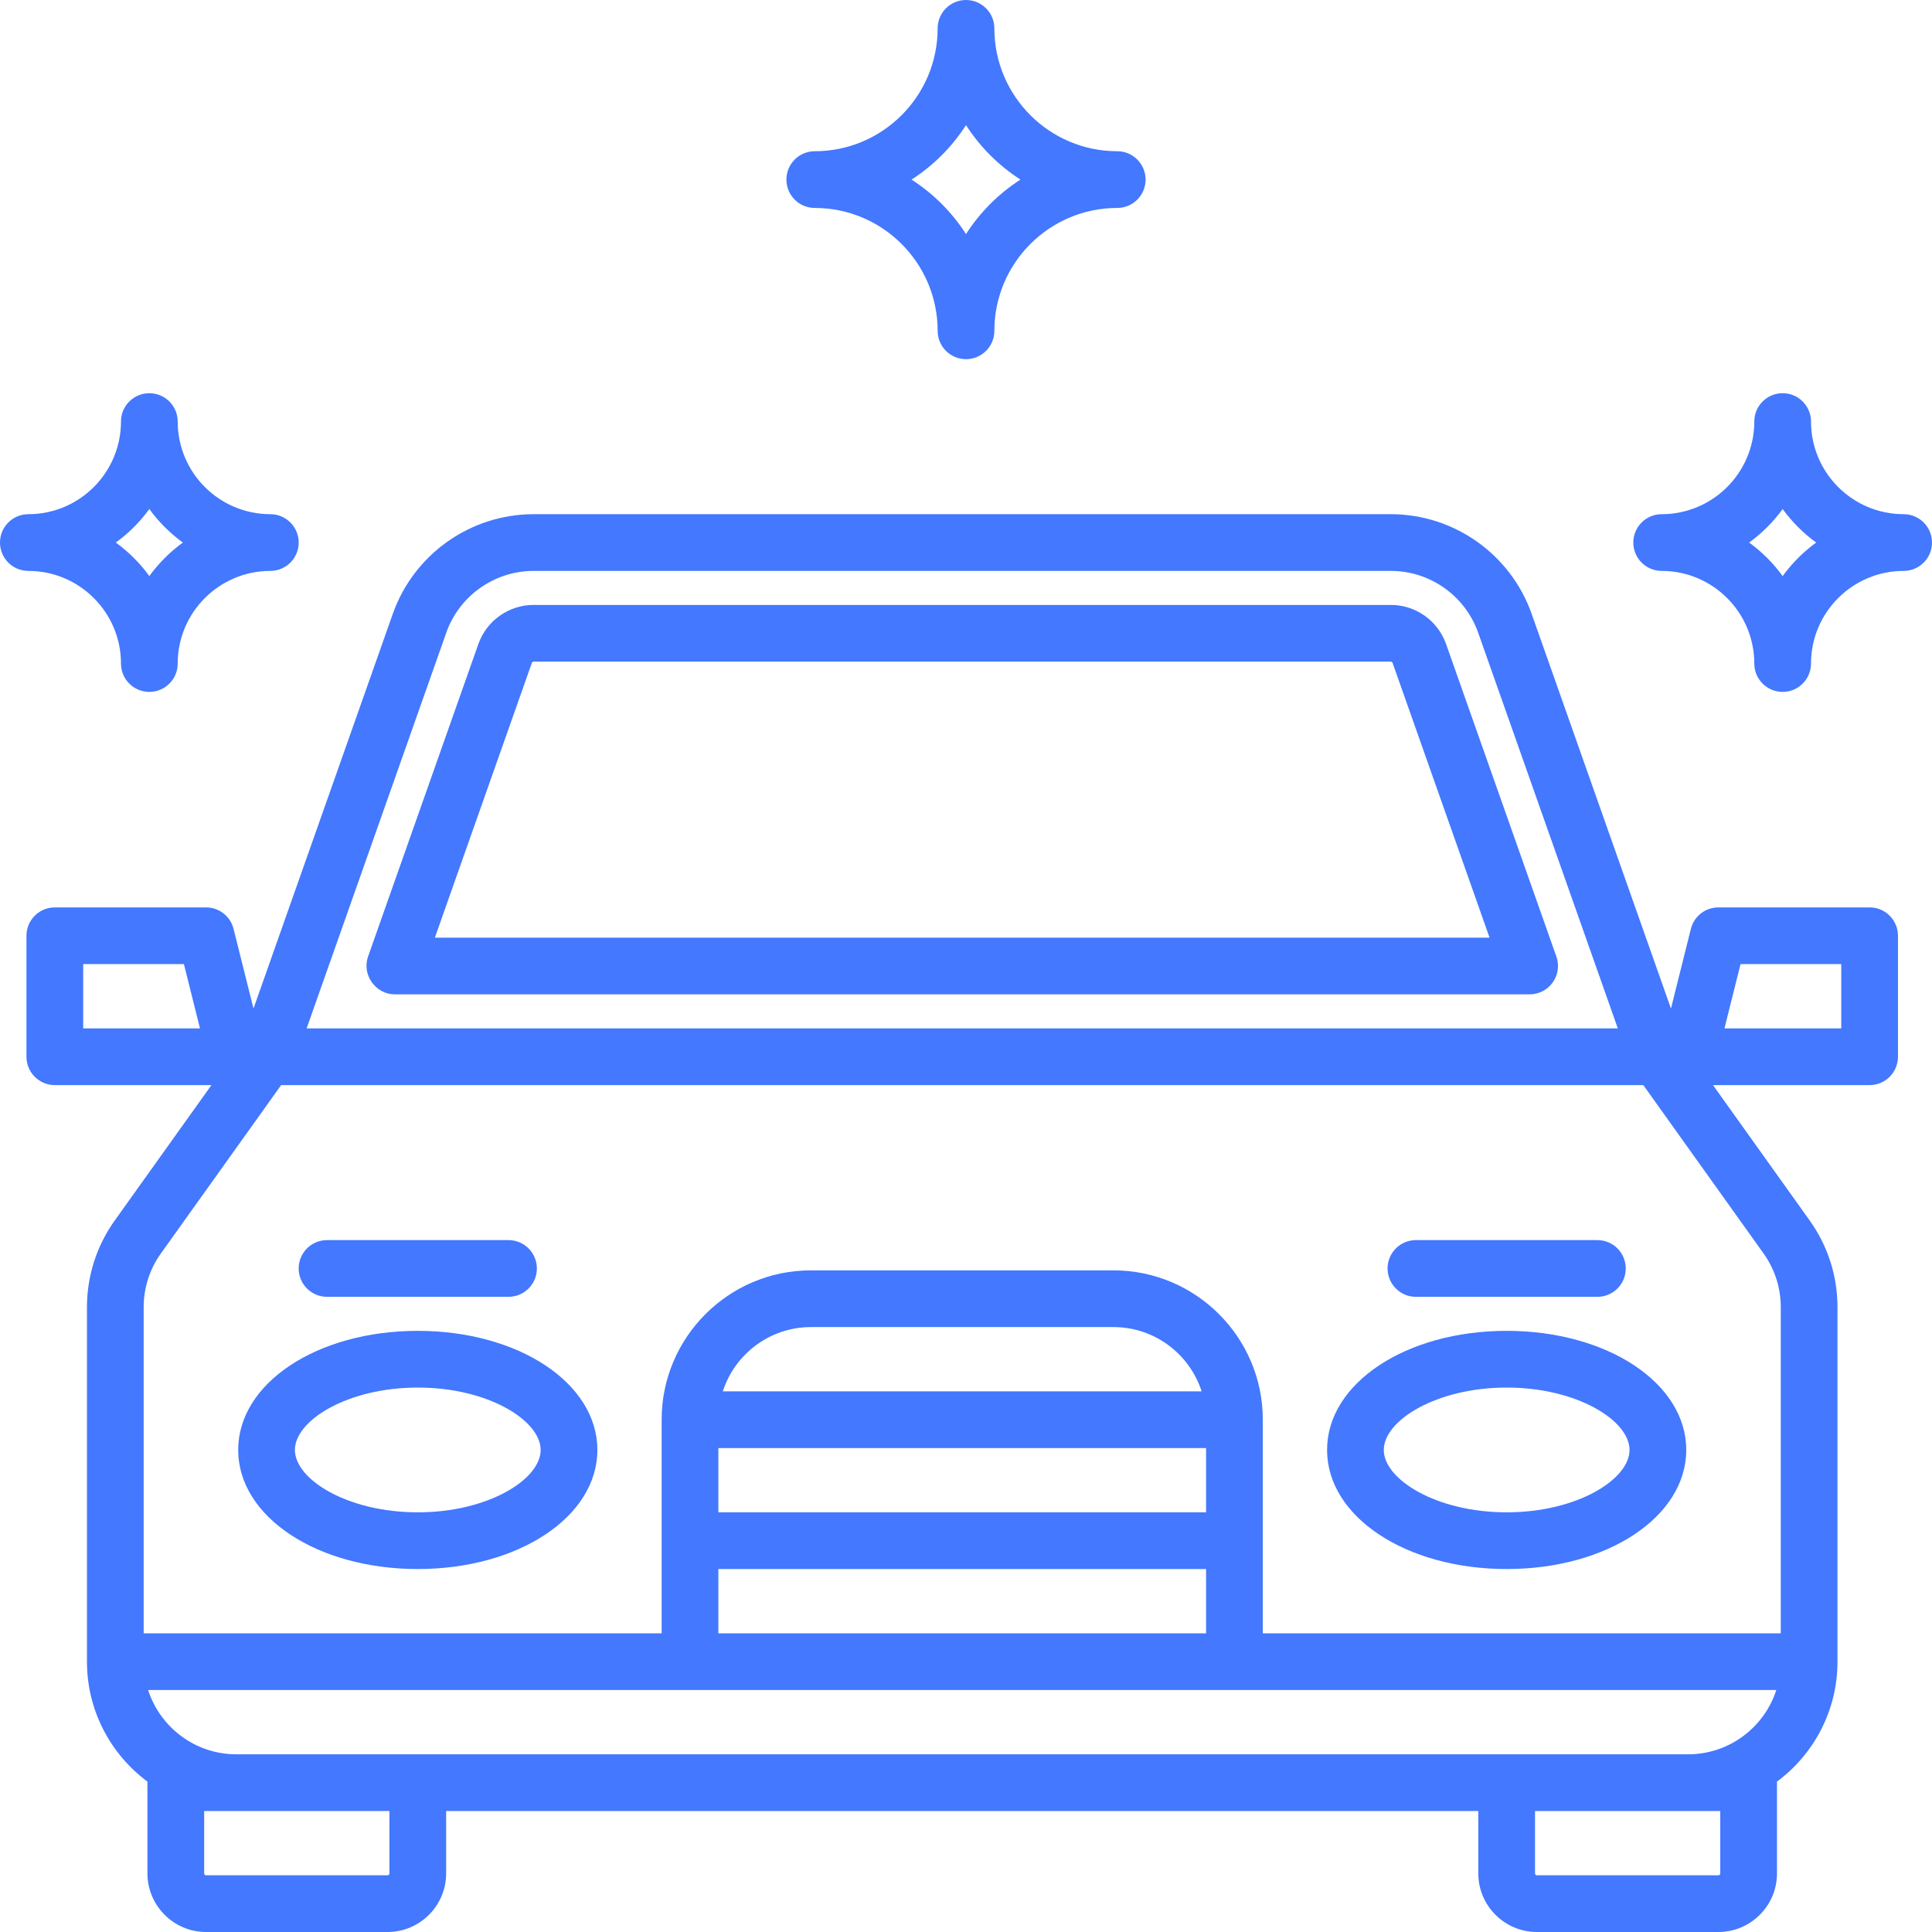 <svg width="300" height="300" viewBox="0 0 300 300" fill="none" xmlns="http://www.w3.org/2000/svg">
<g clip-path="url(#clip0)">
<path d="M295.597 79.843C287.665 79.843 281.213 73.392 281.213 65.46C281.213 63.028 279.242 61.056 276.81 61.056C274.378 61.056 272.406 63.028 272.406 65.46C272.406 73.391 265.955 79.843 258.023 79.843C255.591 79.843 253.62 81.814 253.62 84.247C253.62 86.679 255.591 88.65 258.023 88.65C265.954 88.65 272.406 95.102 272.406 103.034C272.406 105.466 274.378 107.437 276.81 107.437C279.242 107.437 281.213 105.466 281.213 103.034C281.213 95.102 287.665 88.65 295.597 88.65C298.029 88.65 300 86.679 300 84.247C300 81.814 298.029 79.843 295.597 79.843ZM276.81 89.452C275.362 87.455 273.602 85.695 271.605 84.247C273.602 82.798 275.362 81.038 276.81 79.041C278.259 81.039 280.019 82.798 282.016 84.247C280.018 85.695 278.259 87.455 276.81 89.452Z" fill="#4378FF"/>
<path d="M41.976 79.843C34.046 79.843 27.593 73.392 27.593 65.46C27.593 63.028 25.621 61.056 23.189 61.056C20.758 61.056 18.786 63.028 18.786 65.46C18.786 73.391 12.333 79.843 4.403 79.843C1.971 79.843 -0.001 81.814 -0.001 84.247C-0.001 86.679 1.971 88.65 4.403 88.65C12.333 88.65 18.786 95.102 18.786 103.034C18.786 105.466 20.758 107.437 23.189 107.437C25.621 107.437 27.593 105.466 27.593 103.034C27.593 95.102 34.046 88.65 41.976 88.65C44.408 88.65 46.38 86.679 46.38 84.247C46.38 81.814 44.408 79.843 41.976 79.843ZM23.189 89.452C21.741 87.455 19.982 85.695 17.984 84.247C19.982 82.798 21.742 81.038 23.189 79.041C24.638 81.039 26.398 82.798 28.395 84.247C26.398 85.695 24.638 87.455 23.189 89.452Z" fill="#4378FF"/>
<path d="M173.483 23.483C162.962 23.483 154.403 14.924 154.403 4.403C154.403 1.971 152.432 0 150 0C147.568 0 145.597 1.971 145.597 4.403C145.597 14.924 137.037 23.484 126.516 23.484C124.085 23.484 122.113 25.455 122.113 27.887C122.113 30.319 124.085 32.29 126.516 32.29C137.037 32.29 145.597 40.85 145.597 51.371C145.597 53.803 147.568 55.774 150 55.774C152.432 55.774 154.403 53.803 154.403 51.371C154.403 40.85 162.963 32.29 173.484 32.29C175.916 32.29 177.887 30.319 177.887 27.887C177.887 25.455 175.915 23.483 173.483 23.483ZM150 36.344C147.823 32.955 144.932 30.063 141.542 27.887C144.932 25.71 147.823 22.818 150 19.429C152.177 22.818 155.068 25.71 158.457 27.887C155.068 30.063 152.177 32.955 150 36.344Z" fill="#4378FF"/>
<path d="M241.673 148.535L224.545 100.005C223.264 96.373 219.815 93.933 215.964 93.933H82.861C79.01 93.933 75.562 96.373 74.28 100.004L57.152 148.535C56.157 151.353 58.319 154.403 61.304 154.403H237.521C238.95 154.403 240.29 153.71 241.115 152.544C241.941 151.377 242.149 149.882 241.673 148.535ZM67.527 145.597L82.584 102.935C82.624 102.822 82.741 102.739 82.861 102.739H215.964C216.084 102.739 216.201 102.822 216.241 102.936L231.298 145.597H67.527Z" fill="#4378FF"/>
<path d="M233.953 206.654C218.316 206.654 206.067 214.777 206.067 225.147C206.067 235.517 218.316 243.64 233.953 243.64C249.591 243.64 261.84 235.517 261.84 225.147C261.84 214.777 249.591 206.654 233.953 206.654ZM233.953 234.834C223.033 234.834 214.873 229.72 214.873 225.147C214.873 220.574 223.032 215.46 233.953 215.46C244.874 215.46 253.034 220.574 253.034 225.147C253.034 229.72 244.874 234.834 233.953 234.834Z" fill="#4378FF"/>
<path d="M64.873 206.654C49.235 206.654 36.986 214.777 36.986 225.147C36.986 235.517 49.235 243.64 64.873 243.64C80.51 243.64 92.759 235.517 92.759 225.147C92.759 214.777 80.51 206.654 64.873 206.654ZM64.873 234.834C53.952 234.834 45.792 229.72 45.792 225.147C45.792 220.574 53.952 215.46 64.873 215.46C75.793 215.46 83.953 220.574 83.953 225.147C83.953 229.72 75.793 234.834 64.873 234.834Z" fill="#4378FF"/>
<path d="M290.314 140.9H266.83C264.81 140.9 263.049 142.276 262.559 144.236L259.466 156.608L237.832 95.315C234.566 86.061 225.778 79.843 215.965 79.843H82.862C73.048 79.843 64.26 86.061 60.994 95.316L39.361 156.608L36.268 144.236C35.778 142.275 34.016 140.9 31.997 140.9H8.513C6.081 140.9 4.109 142.871 4.109 145.304V164.091C4.109 166.523 6.081 168.494 8.513 168.494H32.833L17.822 189.509C14.997 193.465 13.503 198.127 13.503 202.988V258.024C13.503 265.65 17.205 272.427 22.904 276.656C22.902 276.707 22.896 276.758 22.896 276.81V290.9C22.896 295.918 26.979 300 31.996 300H60.176C65.194 300 69.276 295.918 69.276 290.9V281.214H229.549V290.9C229.549 295.918 233.632 300 238.649 300H266.829C271.847 300 275.929 295.918 275.929 290.9V276.81C275.929 276.758 275.923 276.707 275.921 276.656C281.621 272.427 285.322 265.65 285.322 258.024V202.988C285.322 198.126 283.828 193.464 281.002 189.509L265.991 168.494H290.312C292.745 168.494 294.716 166.523 294.716 164.091V145.304C294.716 142.871 292.746 140.9 290.314 140.9ZM12.916 159.687V149.706H28.558L31.053 159.687H12.916ZM60.47 290.9C60.47 291.062 60.339 291.194 60.177 291.194H31.997C31.835 291.194 31.703 291.062 31.703 290.9V281.214H36.693H60.47V290.9ZM267.123 290.9C267.123 291.062 266.991 291.194 266.83 291.194H238.65C238.488 291.194 238.356 291.062 238.356 290.9V281.214H262.133H267.123V290.9ZM262.133 272.407H36.693C30.297 272.407 24.866 268.211 23.001 262.427H275.824C273.96 268.211 268.529 272.407 262.133 272.407ZM187.28 224.854V234.834H111.546V224.854H187.28ZM112.238 216.047C114.103 210.263 119.534 206.067 125.93 206.067H172.897C179.292 206.067 184.724 210.263 186.589 216.047H112.238ZM187.28 243.64V253.62H111.546V243.64H187.28ZM273.838 194.627C275.591 197.081 276.517 199.972 276.517 202.987V253.621H196.087V220.45C196.087 207.663 185.683 197.261 172.897 197.261H125.93C113.143 197.261 102.74 207.664 102.74 220.45V253.621H22.309V202.987C22.309 199.972 23.236 197.081 24.988 194.627L43.656 168.493H224.56C226.992 168.493 220.156 166.522 220.156 164.09C220.156 161.658 226.992 159.687 224.56 159.687H47.613L69.298 98.246C71.324 92.507 76.775 88.649 82.862 88.649H215.965C222.052 88.649 227.502 92.506 229.529 98.246L251.213 159.687H224.56C222.127 159.687 220.156 161.658 220.156 164.09C220.156 166.522 222.127 168.493 224.56 168.493H255.171L273.838 194.627ZM285.91 159.687H267.773L270.267 149.706H285.91V159.687Z" fill="#4378FF"/>
<path d="M78.963 192.564H50.782C48.351 192.564 46.379 194.535 46.379 196.967C46.379 199.399 48.351 201.37 50.782 201.37H78.963C81.394 201.37 83.366 199.399 83.366 196.967C83.366 194.535 81.394 192.564 78.963 192.564Z" fill="#4378FF"/>
<path d="M248.043 192.564H219.863C217.431 192.564 215.46 194.535 215.46 196.967C215.46 199.399 217.431 201.37 219.863 201.37H248.043C250.475 201.37 252.446 199.399 252.446 196.967C252.446 194.535 250.475 192.564 248.043 192.564Z" fill="#4378FF"/>
</g>
<defs>
<clipPath id="clip0">
<rect width="300" height="300" fill="white"/>
</clipPath>
</defs>
</svg>

